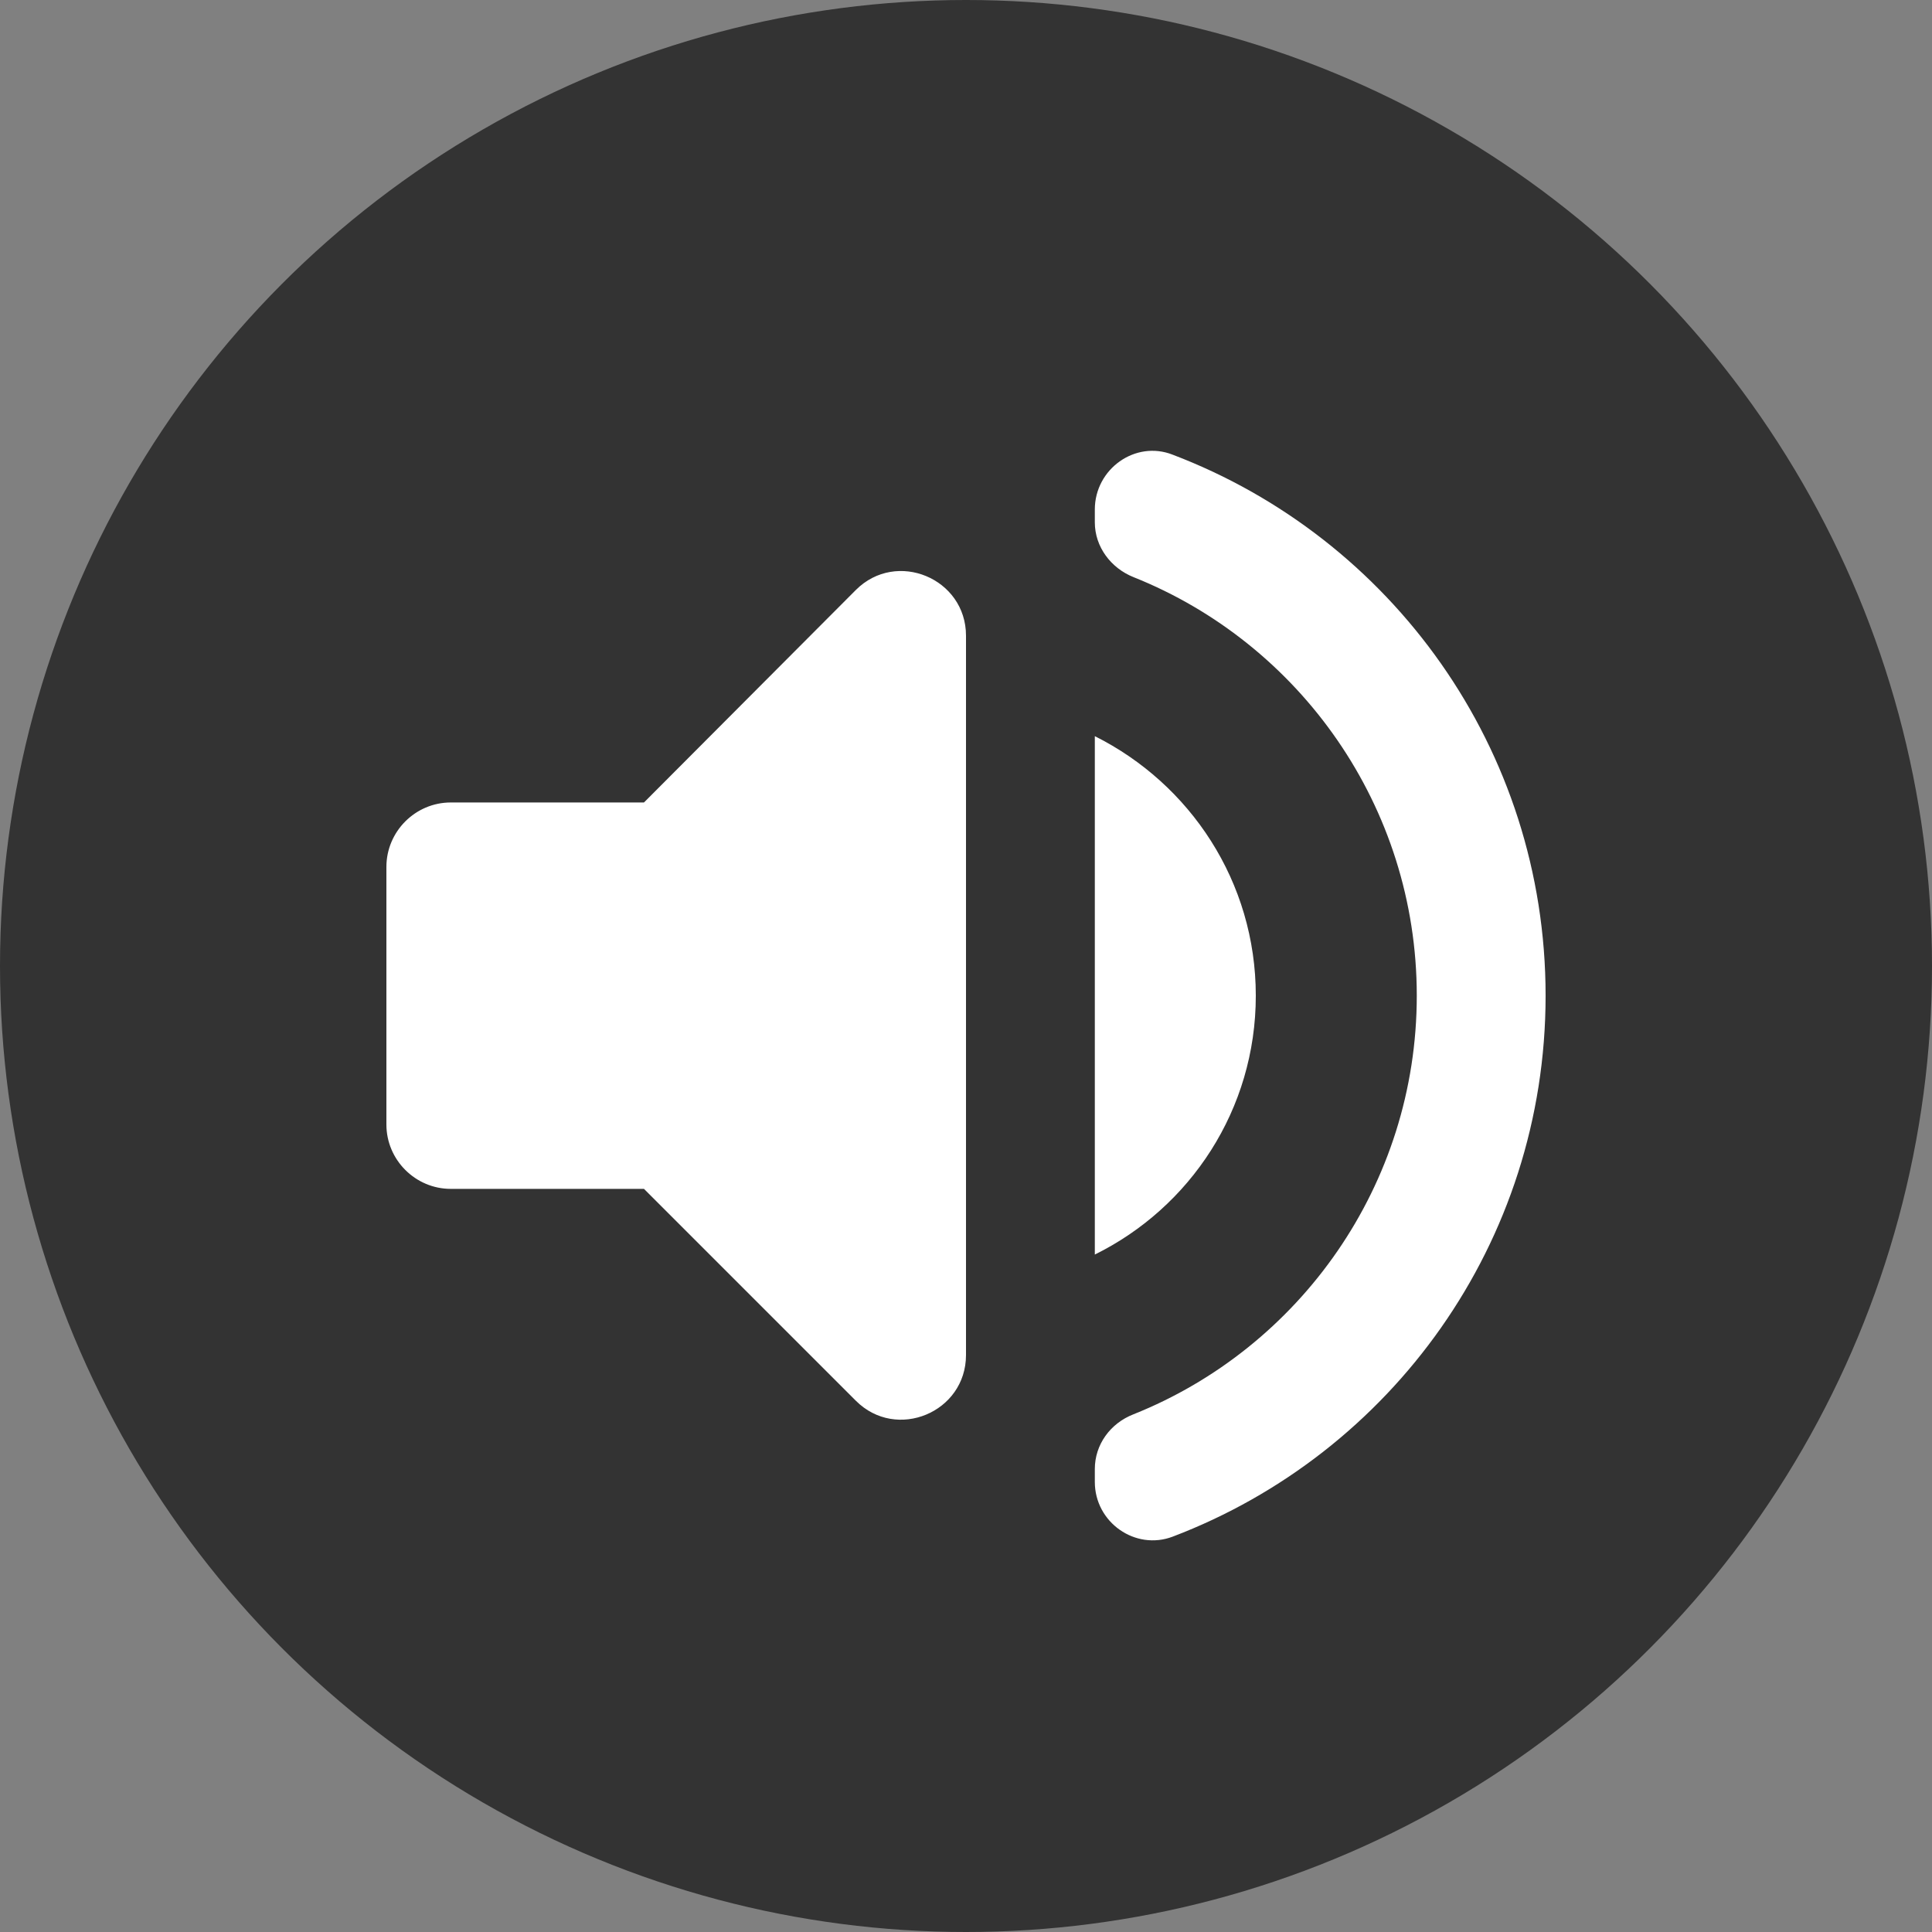 <svg width="28" height="28" viewBox="0 0 28 28" fill="none" xmlns="http://www.w3.org/2000/svg">
<rect x="0" y="0" width="28" height="28" fill="#808080" stroke="none"/>
<circle cx="14" cy="14" r="14" fill="#333333"/>
<path d="M5.6 12.564V16.297C5.6 16.81 6.02 17.23 6.533 17.23H9.333L12.404 20.301C12.992 20.889 14 20.469 14 19.638V9.213C14 8.382 12.992 7.962 12.404 8.55L9.333 11.63H6.533C6.02 11.63 5.6 12.05 5.6 12.564ZM18.2 14.43C18.2 12.778 17.248 11.36 15.867 10.669V18.182C17.248 17.501 18.2 16.082 18.2 14.43ZM15.867 7.384V7.57C15.867 7.925 16.1 8.233 16.427 8.364C18.835 9.325 20.533 11.686 20.533 14.43C20.533 17.174 18.835 19.536 16.427 20.497C16.091 20.628 15.867 20.936 15.867 21.29V21.477C15.867 22.065 16.455 22.476 16.996 22.27C20.16 21.066 22.4 18.014 22.4 14.43C22.4 10.846 20.16 7.794 16.996 6.59C16.455 6.376 15.867 6.796 15.867 7.384Z" fill="white"/>
</svg>
